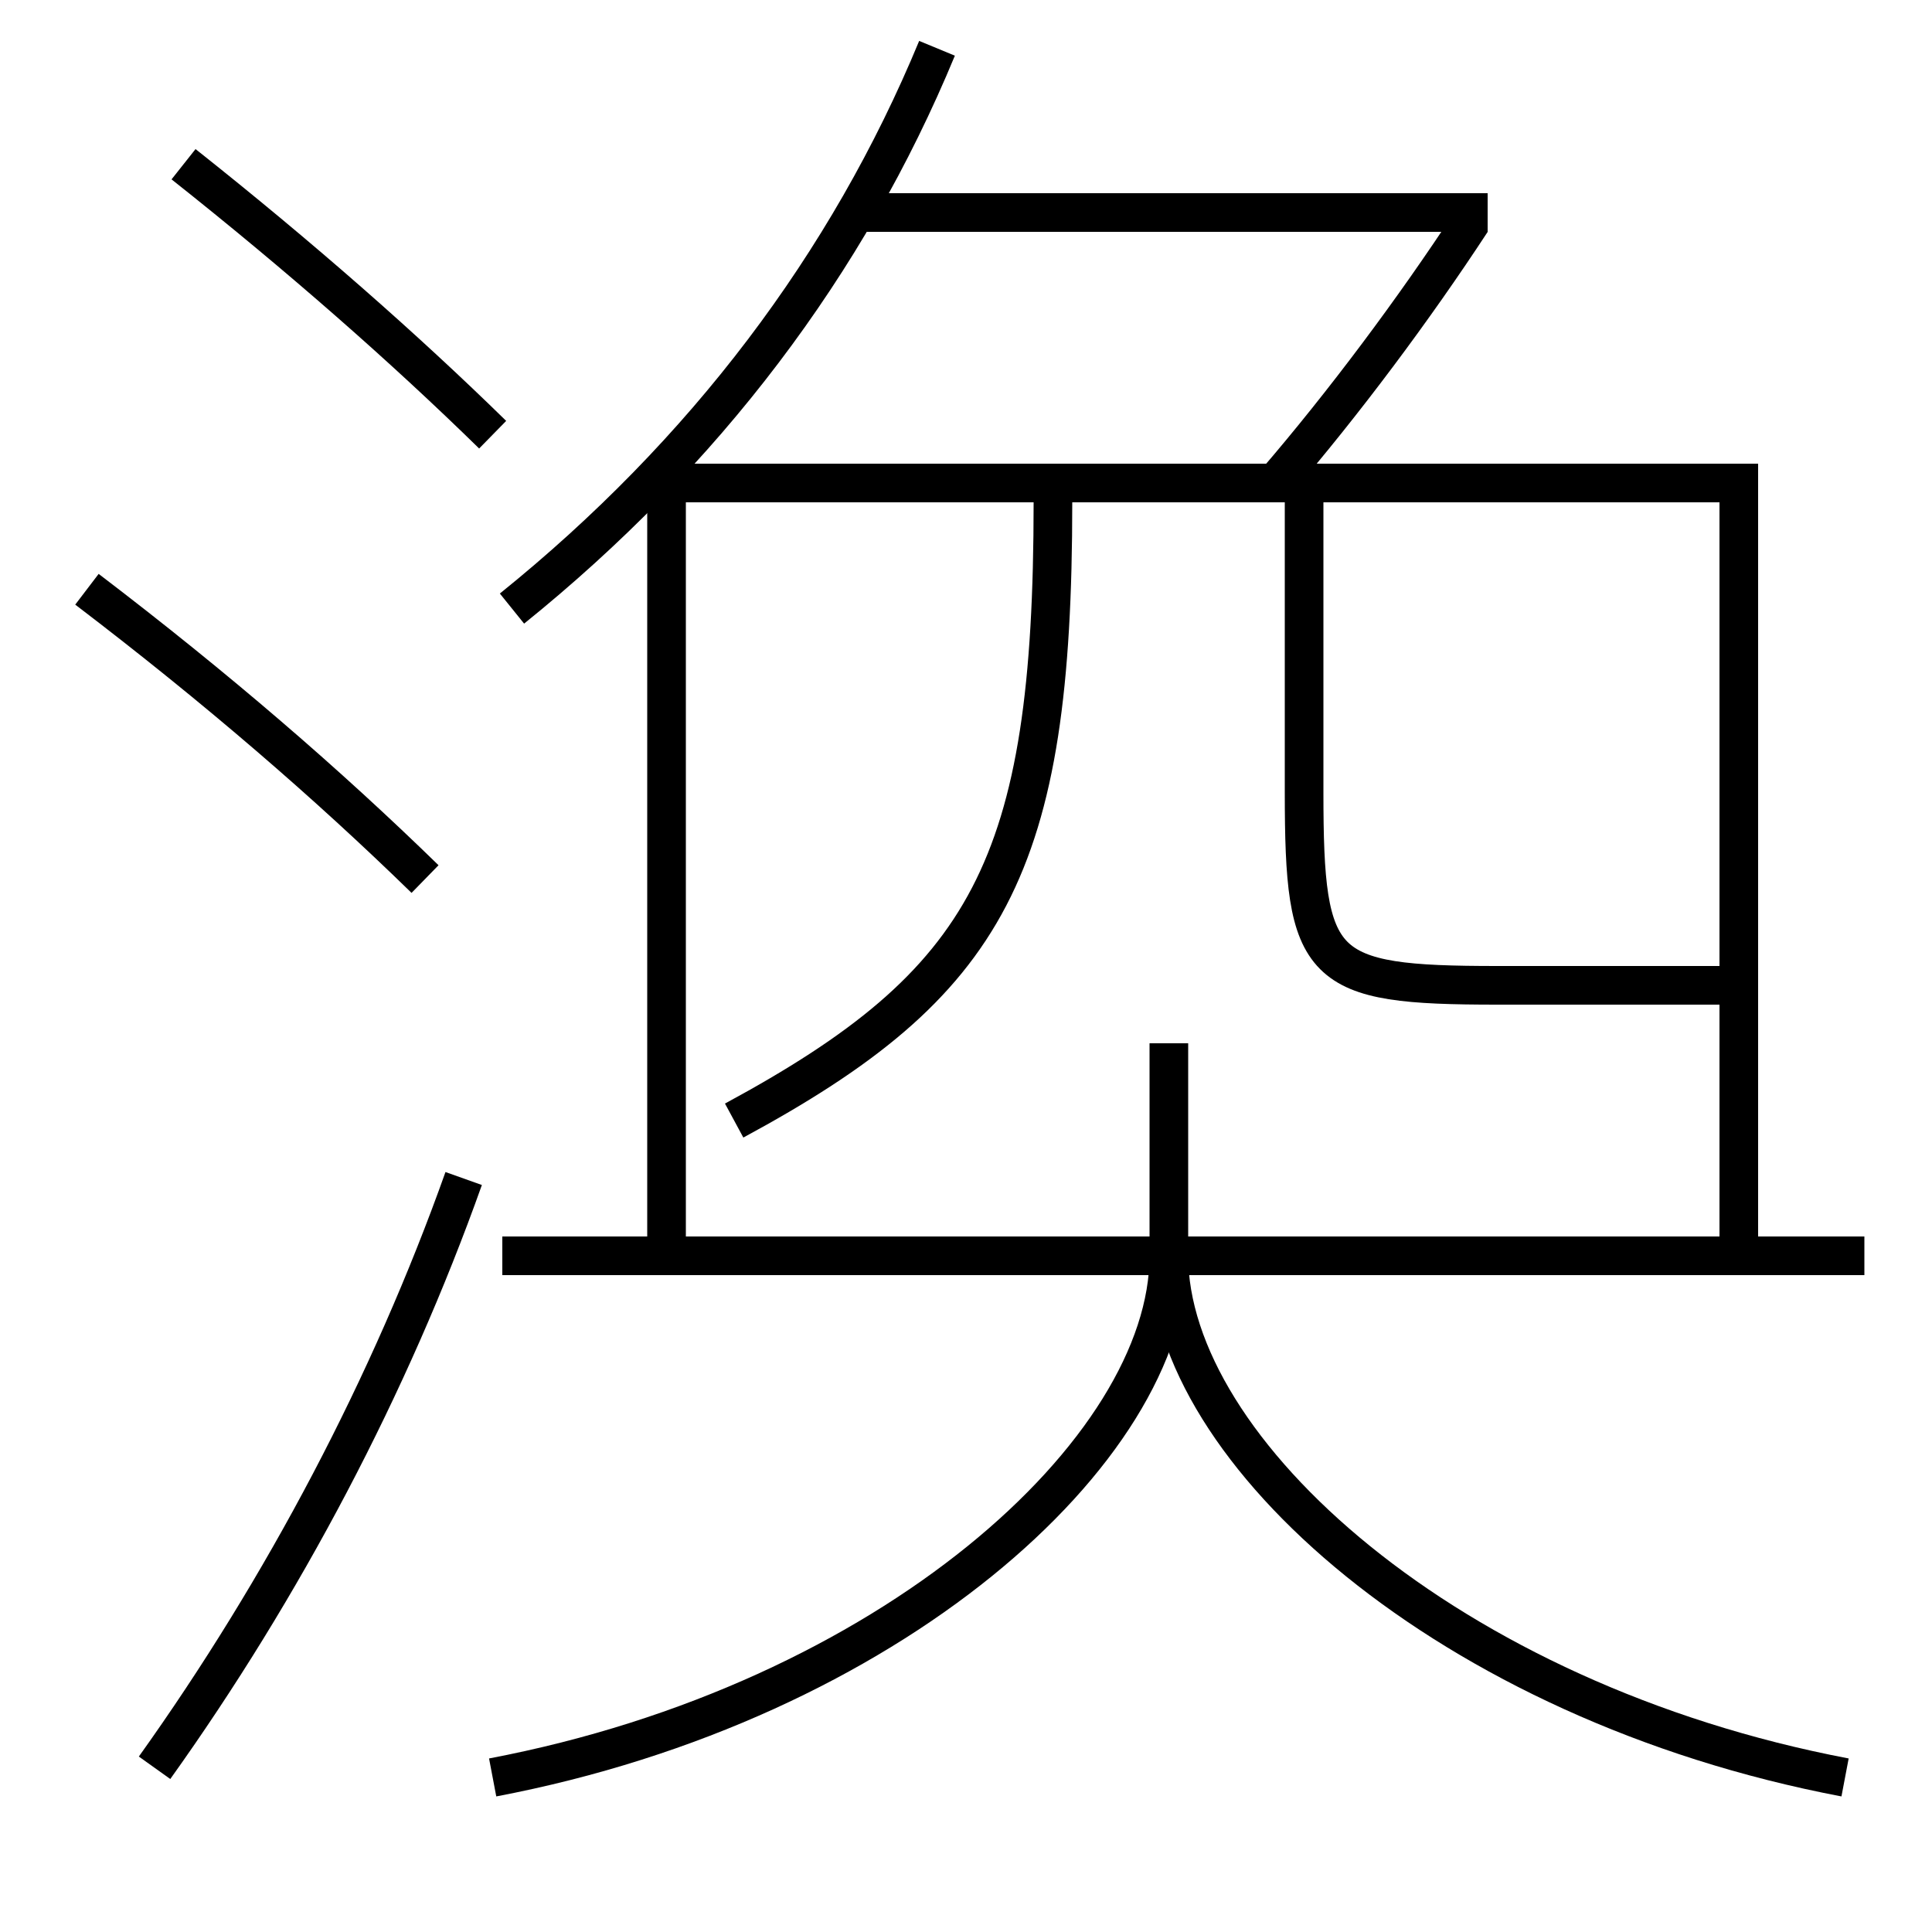 <?xml version='1.0' encoding='utf-8'?>
<svg xmlns="http://www.w3.org/2000/svg" height="100px" version="1.0" viewBox="0 0 100 100" width="100px" x="0px" y="0px">
<line fill="none" stroke="#000000" stroke-width="2" x1="44" x2="77" y1="11" y2="11" /><line fill="none" stroke="#000000" stroke-width="2" x1="26" x2="96.5" y1="65" y2="65" /><polyline fill="none" points="34.5,64 34.5,25 90,25 90,64" stroke="#000000" stroke-width="2" /><path d="M66,25 c3.576,-4.155 7.203,-9.023 10.167,-13.549" fill="none" stroke="#000000" stroke-width="2" /><path d="M26.5,31.5 c9.967,-8.036 17.379,-17.829 22,-29" fill="none" stroke="#000000" stroke-width="2" /><path d="M25.5,92 c20.539,-3.902 35,-16.933 35,-27 v-11.0" fill="none" stroke="#000000" stroke-width="2" /><path d="M95.5,92 c-20.539,-3.902 -35,-16.933 -35,-27" fill="none" stroke="#000000" stroke-width="2" /><path d="M54.5,26 c0,18.897 -3.313,24.878 -16.5,32" fill="none" stroke="#000000" stroke-width="2" /><path d="M67.5,26 v15.0 c0,9.211 0.764,10 10,10 h11.5" fill="none" stroke="#000000" stroke-width="2" /><path d="M8,91.5 c6.656,-9.315 12.201,-19.819 16,-30.5" fill="none" stroke="#000000" stroke-width="2" /><path d="M25.5,22.5 c-4.551,-4.456 -9.955,-9.209 -16,-14" fill="none" stroke="#000000" stroke-width="2" /><path d="M22,45.5 c-5.014,-4.892 -10.751,-9.858 -17.5,-15" fill="none" stroke="#000000" stroke-width="2" /></svg>